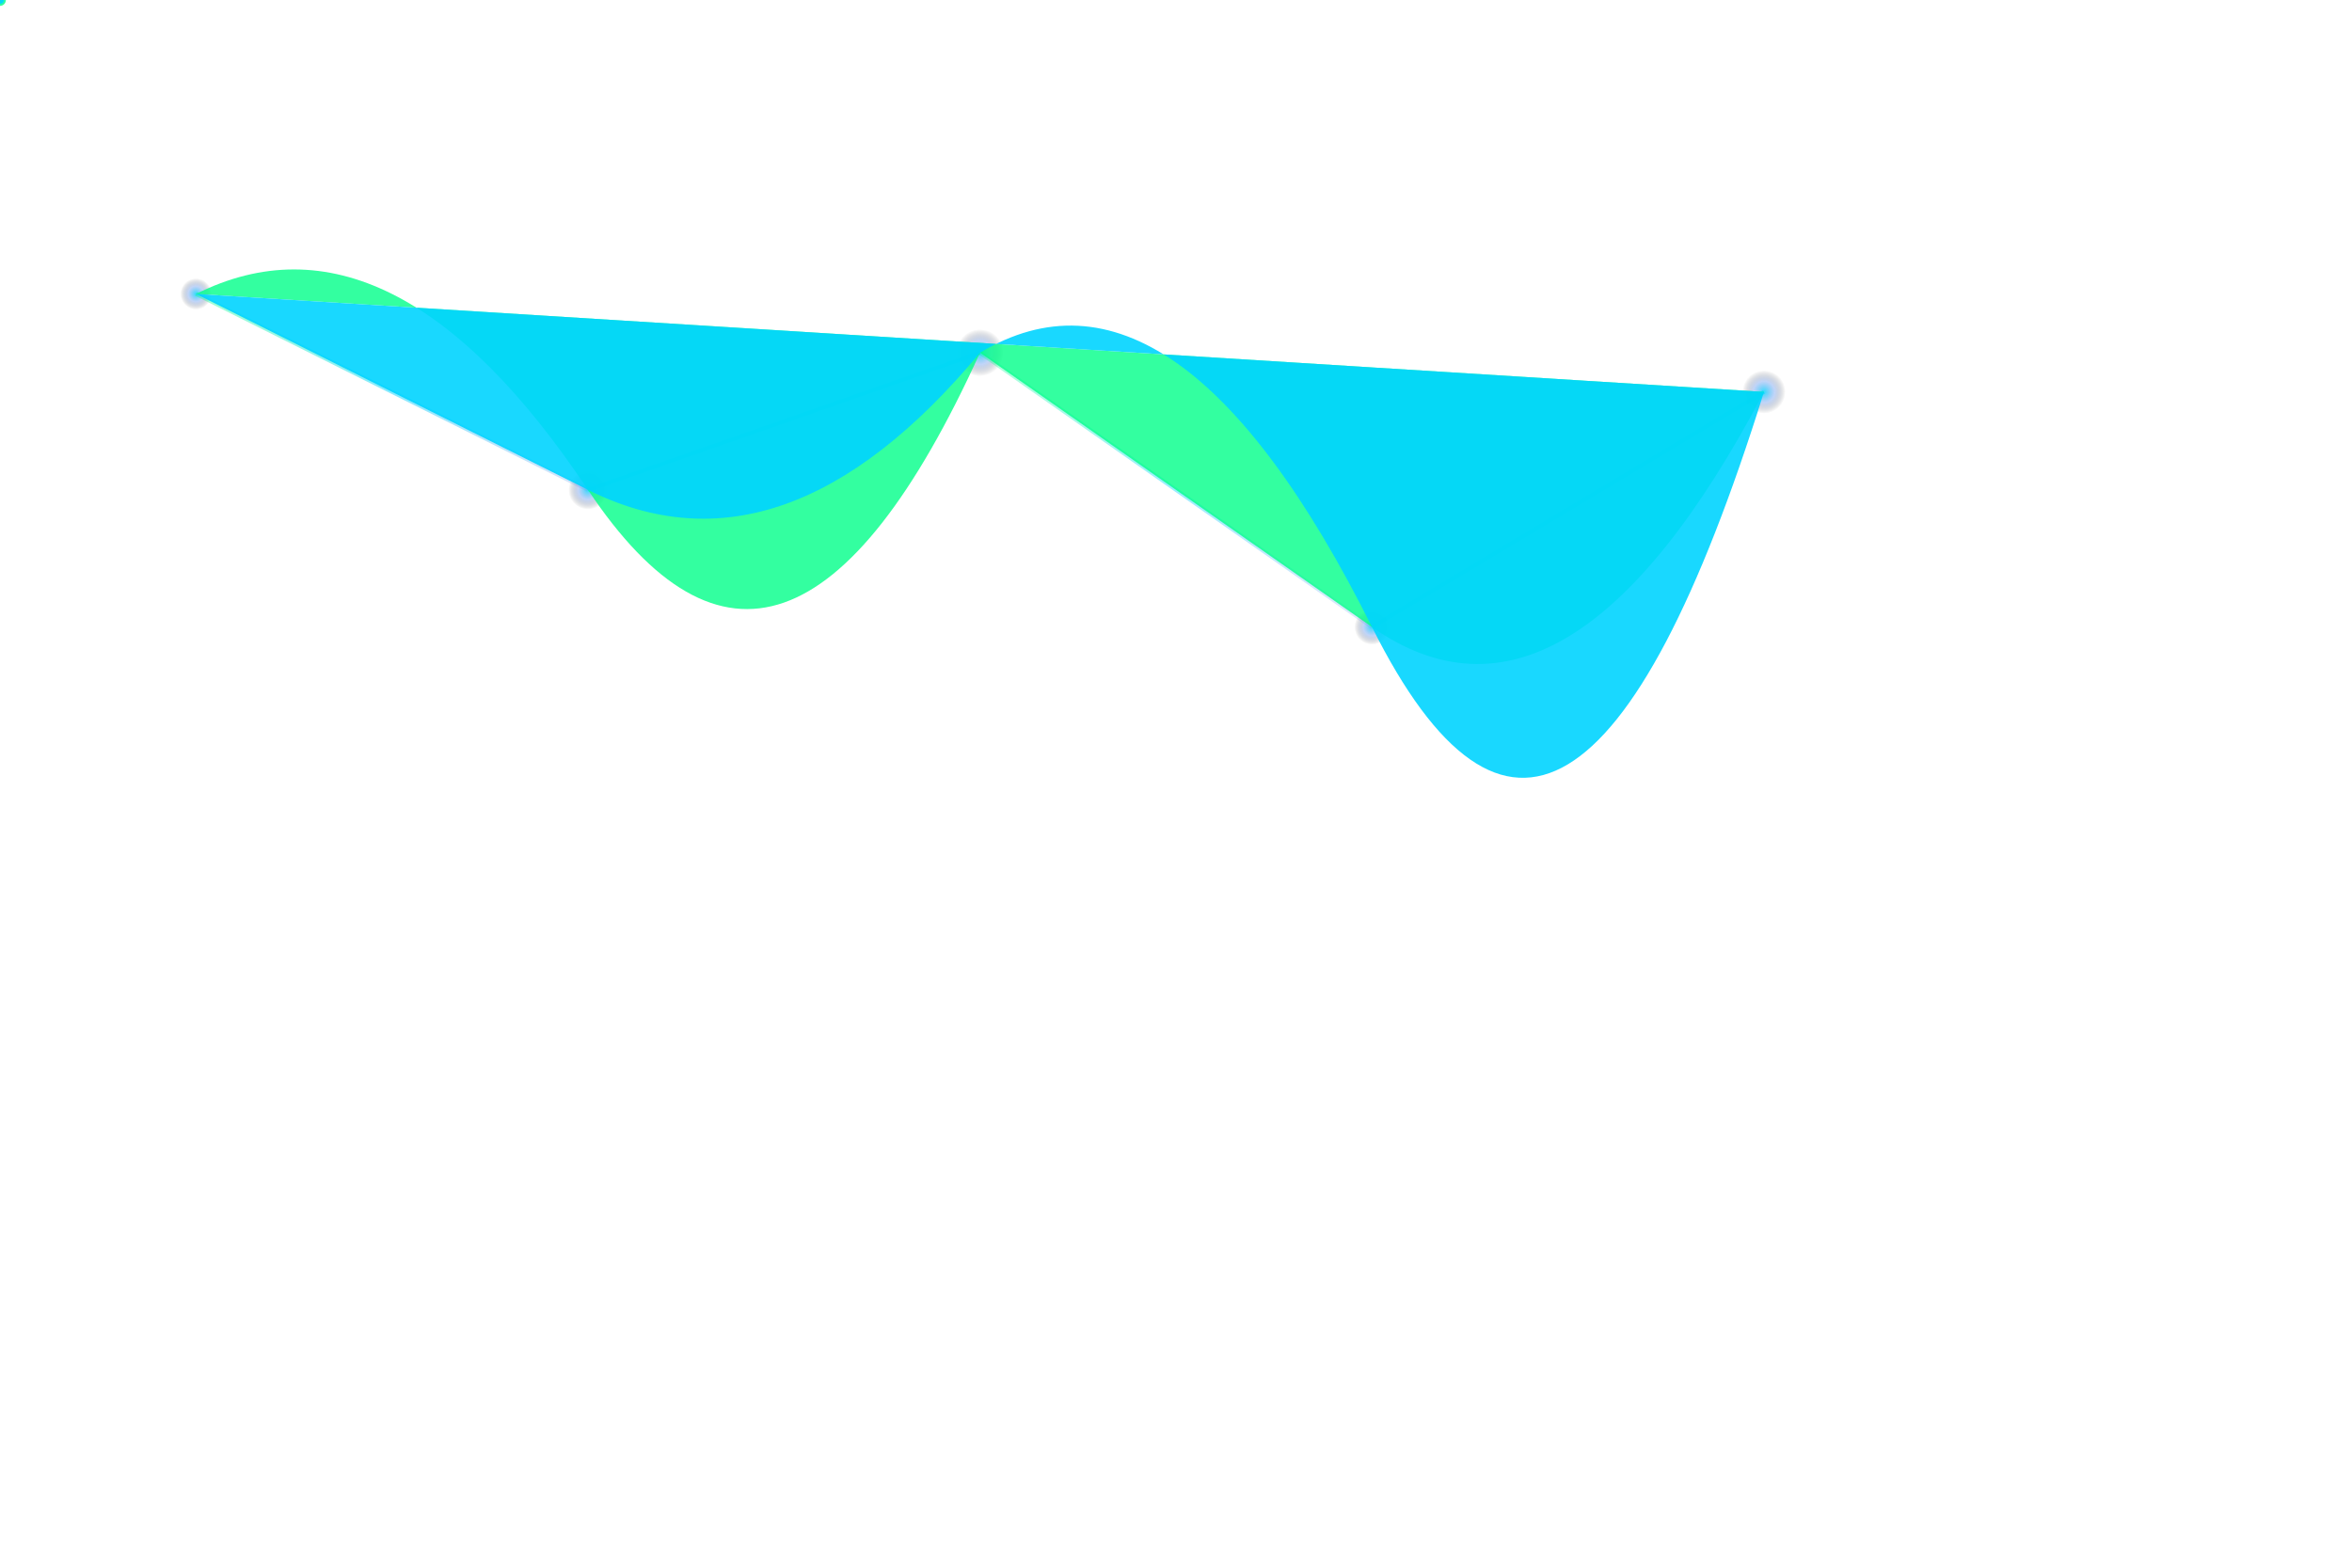 <svg xmlns="http://www.w3.org/2000/svg" viewBox="0 0 1200 800" style="background: linear-gradient(135deg, #0f172a 0%, #1e293b 50%, #334155 100%);">
  <defs>
    <radialGradient id="neuralGlow" cx="50%" cy="50%" r="50%">
      <stop offset="0%" style="stop-color:#00d4ff;stop-opacity:0.8"/>
      <stop offset="50%" style="stop-color:#6495ed;stop-opacity:0.4"/>
      <stop offset="100%" style="stop-color:transparent;stop-opacity:0"/>
    </radialGradient>
    <linearGradient id="synapseGlow" x1="0%" y1="0%" x2="100%" y2="100%">
      <stop offset="0%" style="stop-color:#00ff88;stop-opacity:0.6"/>
      <stop offset="50%" style="stop-color:#00d4ff;stop-opacity:0.8"/>
      <stop offset="100%" style="stop-color:#6495ed;stop-opacity:0.4"/>
    </linearGradient>
  </defs>
  
  <!-- Neural Network Nodes -->
  <circle cx="100" cy="150" r="8" fill="url(#neuralGlow)">
    <animate attributeName="r" values="6;12;6" dur="2s" repeatCount="indefinite"/>
    <animate attributeName="opacity" values="0.6;1;0.6" dur="2s" repeatCount="indefinite"/>
  </circle>
  
  <circle cx="300" cy="250" r="10" fill="url(#neuralGlow)">
    <animate attributeName="r" values="8;14;8" dur="2.5s" repeatCount="indefinite"/>
    <animate attributeName="opacity" values="0.7;1;0.7" dur="2.5s" repeatCount="indefinite"/>
  </circle>
  
  <circle cx="500" cy="180" r="12" fill="url(#neuralGlow)">
    <animate attributeName="r" values="10;16;10" dur="3s" repeatCount="indefinite"/>
    <animate attributeName="opacity" values="0.8;1;0.8" dur="3s" repeatCount="indefinite"/>
  </circle>
  
  <circle cx="700" cy="320" r="9" fill="url(#neuralGlow)">
    <animate attributeName="r" values="7;13;7" dur="2.2s" repeatCount="indefinite"/>
    <animate attributeName="opacity" values="0.6;1;0.6" dur="2.2s" repeatCount="indefinite"/>
  </circle>
  
  <circle cx="900" cy="200" r="11" fill="url(#neuralGlow)">
    <animate attributeName="r" values="9;15;9" dur="2.8s" repeatCount="indefinite"/>
    <animate attributeName="opacity" values="0.7;1;0.7" dur="2.8s" repeatCount="indefinite"/>
  </circle>
  
  <!-- Synaptic Connections -->
  <line x1="100" y1="150" x2="300" y2="250" stroke="url(#synapseGlow)" stroke-width="2" opacity="0.6">
    <animate attributeName="stroke-width" values="1;4;1" dur="3s" repeatCount="indefinite"/>
    <animate attributeName="opacity" values="0.3;0.8;0.3" dur="3s" repeatCount="indefinite"/>
  </line>
  
  <line x1="300" y1="250" x2="500" y2="180" stroke="url(#synapseGlow)" stroke-width="2" opacity="0.7">
    <animate attributeName="stroke-width" values="1;4;1" dur="3.5s" repeatCount="indefinite"/>
    <animate attributeName="opacity" values="0.4;0.9;0.4" dur="3.5s" repeatCount="indefinite"/>
  </line>
  
  <line x1="500" y1="180" x2="700" y2="320" stroke="url(#synapseGlow)" stroke-width="2" opacity="0.5">
    <animate attributeName="stroke-width" values="1;4;1" dur="2.7s" repeatCount="indefinite"/>
    <animate attributeName="opacity" values="0.2;0.7;0.2" dur="2.7s" repeatCount="indefinite"/>
  </line>
  
  <line x1="700" y1="320" x2="900" y2="200" stroke="url(#synapseGlow)" stroke-width="2" opacity="0.6">
    <animate attributeName="stroke-width" values="1;4;1" dur="3.2s" repeatCount="indefinite"/>
    <animate attributeName="opacity" values="0.3;0.8;0.3" dur="3.2s" repeatCount="indefinite"/>
  </line>
  
  <!-- Data Flow Particles -->
  <circle r="3" fill="#00ff88" opacity="0.8">
    <animateMotion dur="4s" repeatCount="indefinite">
      <path d="M100,150 Q200,100 300,250 T500,180 Q600,250 700,320 T900,200"/>
    </animateMotion>
    <animate attributeName="opacity" values="0;1;0" dur="4s" repeatCount="indefinite"/>
  </circle>
  
  <circle r="2" fill="#00d4ff" opacity="0.9">
    <animateMotion dur="5s" repeatCount="indefinite" begin="1s">
      <path d="M100,150 Q200,200 300,250 T500,180 Q600,120 700,320 T900,200"/>
    </animateMotion>
    <animate attributeName="opacity" values="0;1;0" dur="5s" repeatCount="indefinite" begin="1s"/>
  </circle>
</svg>